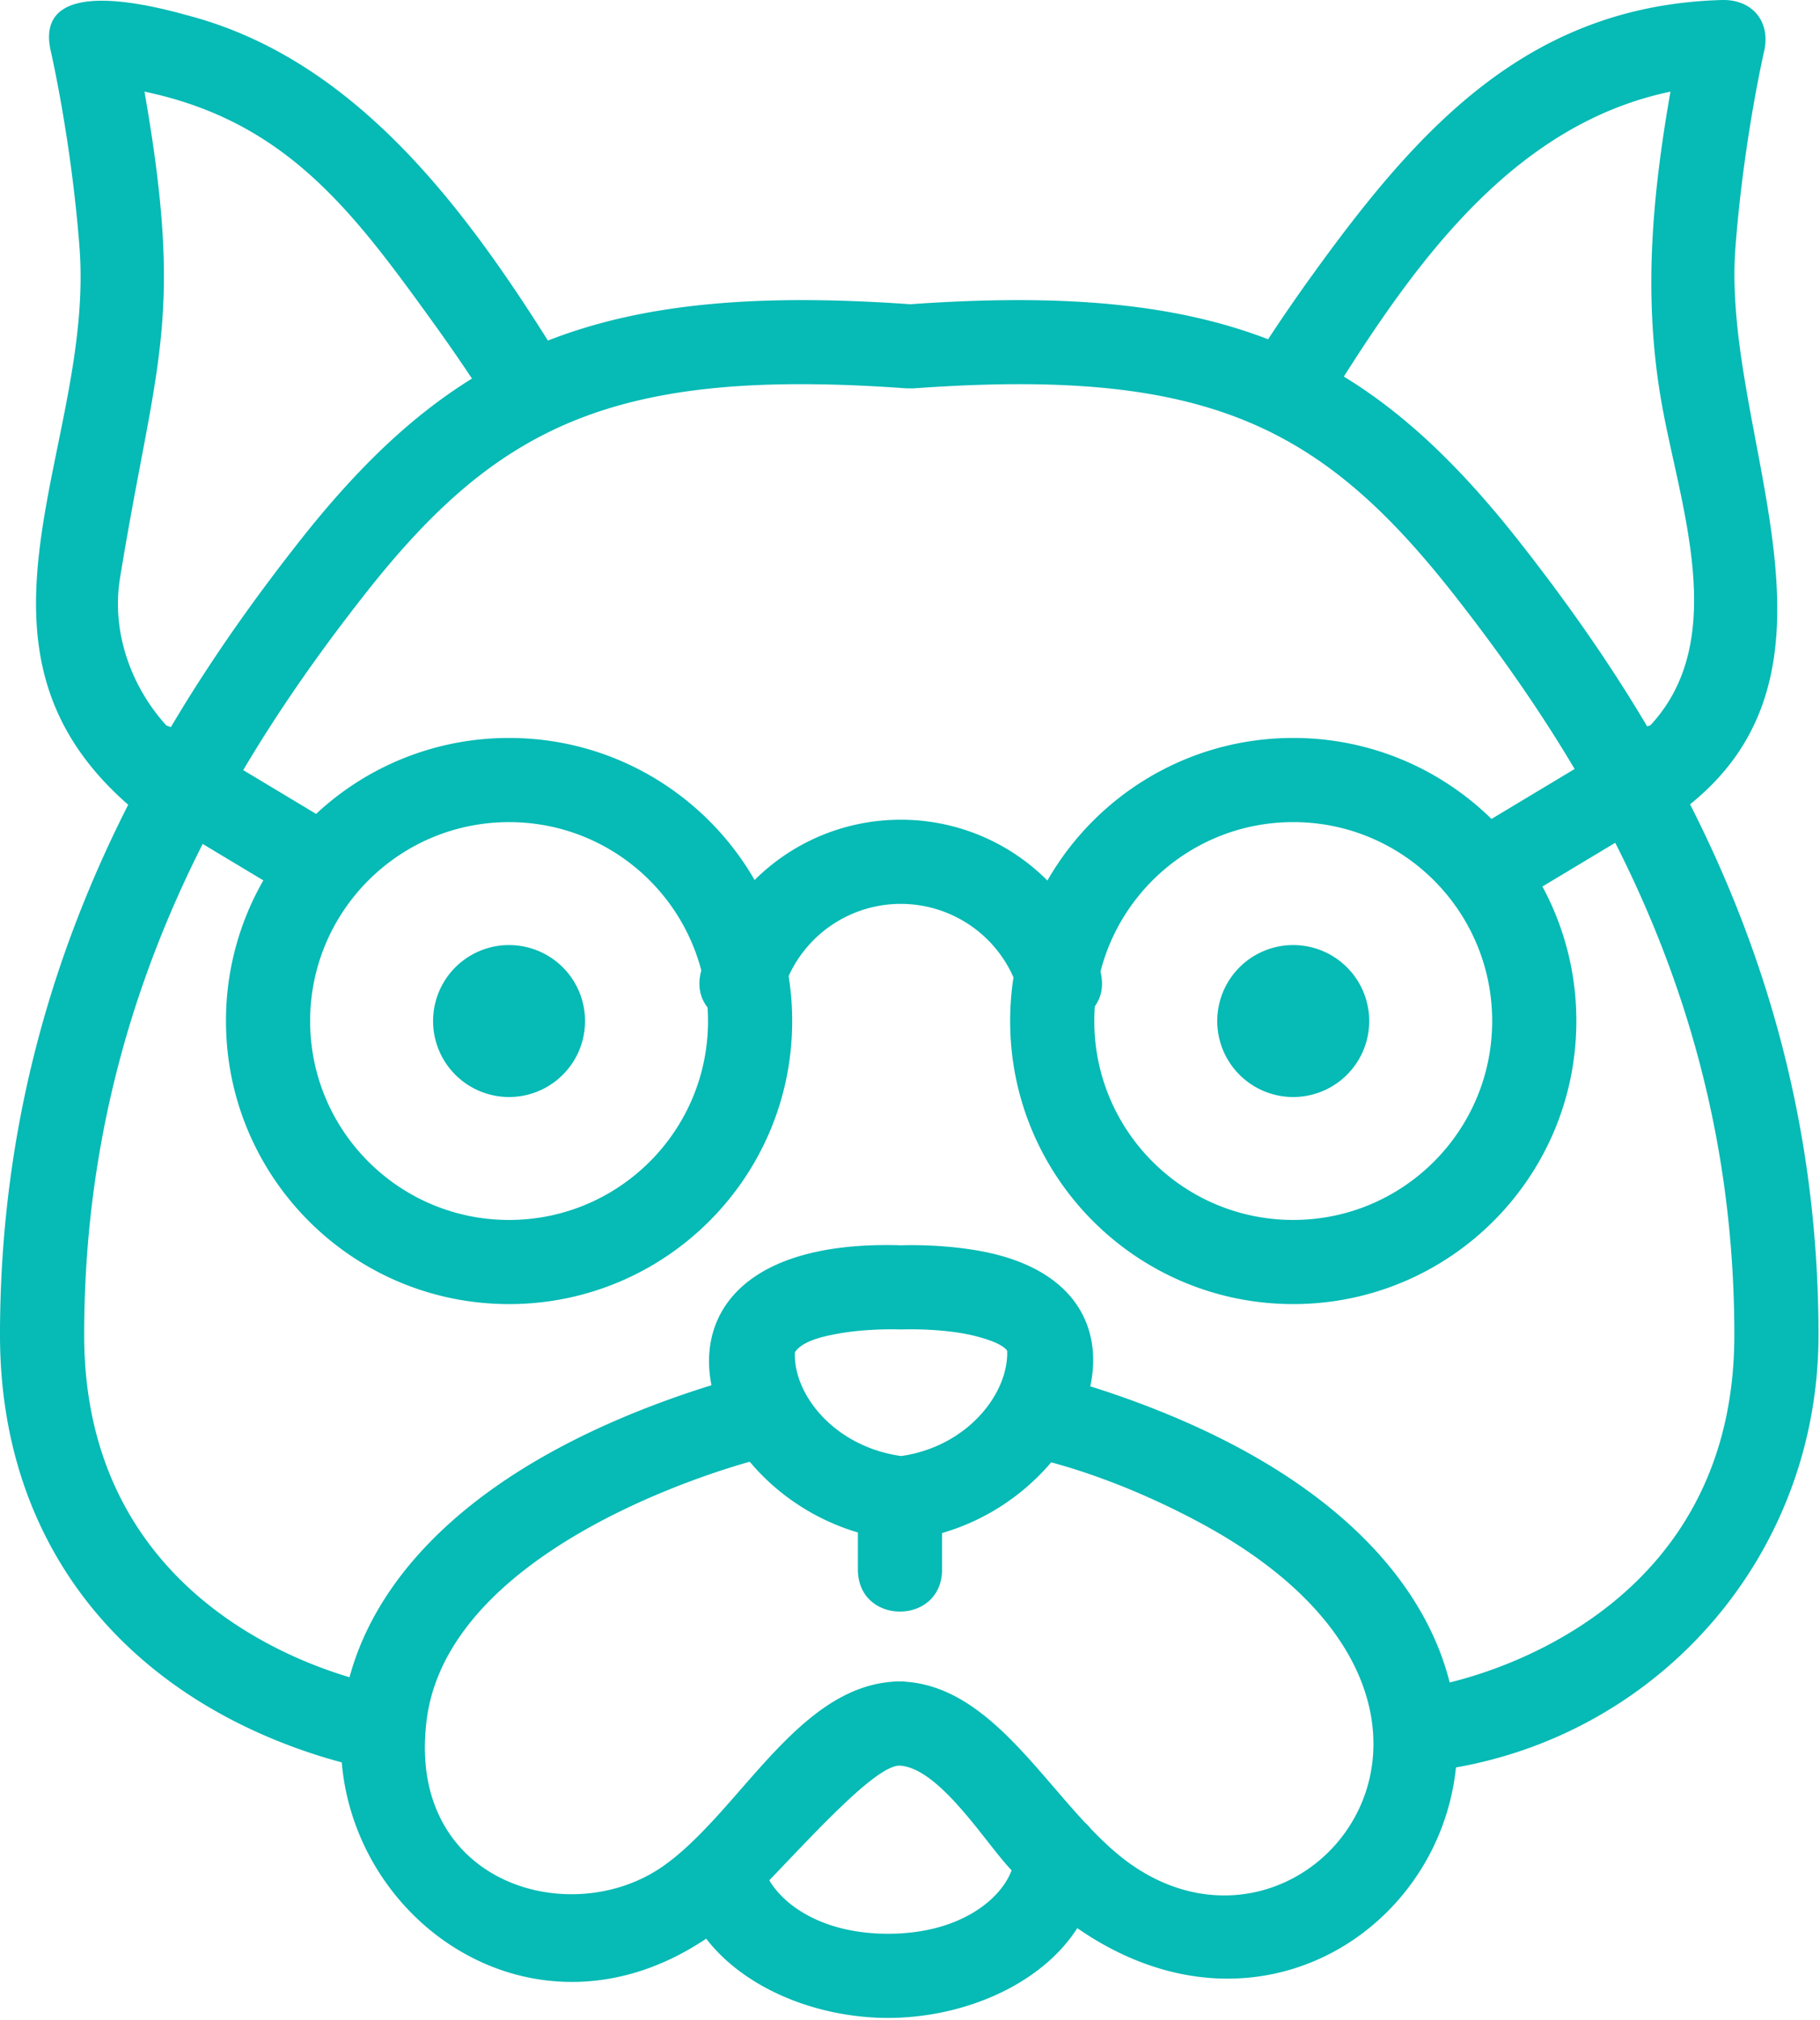 <svg width="173" height="192" fill="none" xmlns="http://www.w3.org/2000/svg"><path d="M127.737 35.798c6.06 3.703 11.362 8.91 16.786 15.821 4.101 5.228 8.245 11.017 12.049 17.434l.301-.099c7.582-8.14 2.814-20.832 1.084-30.572-1.794-10.098-.923-19.648.828-29.669-14.364 3.003-23.526 15.244-31.048 27.085zm-42.115 42.13a19.63 19.63 0 0113.939 5.78 19.699 19.699 0 015.019 8.547c.376 1.436.104 2.564-.511 3.41-.034.462-.051.928-.051 1.398 0 10.444 8.466 18.91 18.91 18.91s18.91-8.466 18.91-18.91-8.466-18.91-18.91-18.91c-8.819 0-16.229 6.037-18.32 14.205a19.784 19.784 0 00-5.047-8.65c4.639-8.098 13.365-13.555 23.367-13.555 7.338 0 13.99 2.937 18.845 7.7l7.903-4.749c-3.581-6.036-7.508-11.527-11.447-16.548-12.708-16.198-23.68-21.65-51.423-19.633h-.58c-27.755-2.019-38.895 3.442-51.597 19.633-3.962 5.05-7.912 10.577-11.51 16.654l6.928 4.164a26.816 26.816 0 0118.343-7.22c9.982 0 18.694 5.435 23.339 13.506a19.637 19.637 0 0113.893-5.732zM66.663 92.255c-2.129-8.133-9.504-14.1-18.273-14.1-10.444 0-18.91 8.465-18.91 18.91 0 10.443 8.466 18.909 18.91 18.909s18.91-8.466 18.91-18.91c0-.433-.015-.863-.043-1.29-.69-.878-1-2.083-.594-3.519zm25.203 34.567c-3.024-.58-6.213-.438-6.213-.438s-3.182-.141-6.2.438c-1.148.22-3.182.634-3.898 1.741-.149 4.021 3.753 8.952 10.098 9.855 6.353-.911 10.232-5.993 10.083-10.007-.545-.841-3.101-1.442-3.87-1.589zm-18.741 51.929c1.509 2.544 5.294 5.081 11.288 5.081 6.74 0 10.688-3.208 11.746-6.027l-.296-.323c-2.425-2.676-6.719-9.499-10.396-9.635-2.245.084-7.767 6.135-12.342 10.904zm-8.748-2.38c1.331-1.111 2.75-2.571 4.08-4.047 4.88-5.415 9.607-11.936 16.336-12.448.147-.021.296-.033.447-.033l.225.002.224-.002c.149 0 .297.011.443.032 7.161.541 11.872 7.868 17.016 13.404.192.165.369.35.525.557 1.215 1.27 2.46 2.424 3.771 3.353 17.083 12.097 38.602-15.164 6.718-32.38-4.408-2.38-9.347-4.467-14.243-5.792a21.506 21.506 0 01-10.372 6.722v3.466c0 5.333-8 5.333-8 0v-3.52c-4.225-1.25-7.787-3.739-10.28-6.727-.808.227-2.145.624-3.824 1.205-10.374 3.587-25.31 11.148-26.88 23.295-2.017 15.6 13.691 20.165 22.526 13.908.436-.308.864-.641 1.288-.995zM12.186 76.503c-17.454-15.26-3.189-34.13-4.629-52.993C6.776 13.286 4.836 4.904 4.836 4.904 3.047-2.824 15.61.858 18.187 1.558 33.608 5.75 43.88 19.372 52.084 32.376c8.937-3.503 19.75-4.497 34.432-3.452 14.506-1.032 25.194-.074 34.023 3.327a166.757 166.757 0 014.226-6.135C134.771 12.243 145.244.526 163.657.002c2.916-.083 4.684 2.06 4.026 4.902 0 0-1.94 8.383-2.721 18.606-1.344 17.603 12.237 39.63-4.313 52.95 7.086 13.951 12.208 30.578 12.208 50.442 0 20.734-14.811 37.658-34.46 41.118-1.61 15.646-19.195 26.924-35.995 15.278-3.483 5.437-10.883 8.534-17.99 8.534-6.659 0-13.574-2.719-17.285-7.534-15.882 10.666-33.299-1.003-34.642-16.76a47.783 47.783 0 01-2.932-.875C11.764 160.747 0 146.827 0 126.902c.001-19.843 5.111-36.457 12.186-50.399zm3.635-7.527c.138.042.278.094.418.154 3.817-6.448 7.978-12.262 12.096-17.51 5.331-6.796 10.569-11.94 16.528-15.63a165.221 165.221 0 00-3.597-5.195C33.578 20.137 27.259 11.54 13.734 8.712c3.832 21.93 1.03 25.598-2.331 46.278-.818 5.033 1.022 10.254 4.418 13.986zm9.211 14.717l-5.765-3.464C12.671 93.26 8.001 108.62 8.001 126.902c0 22.647 17.786 30.325 25.223 32.544 2.649-9.84 11.964-20.052 31.605-26.844a82.505 82.505 0 012.799-.913c-1.388-7.008 3.347-13.763 18.025-13.305.832-.026 4.262-.083 7.719.58 8.757 1.679 11.485 7.177 10.264 12.828a82.97 82.97 0 012.463.809c19.849 6.864 29.189 17.336 31.7 27.342 5.684-1.379 27.058-8.216 27.058-33.042 0-18.335-4.696-33.729-11.321-46.784l-6.923 4.16a26.783 26.783 0 013.226 12.785c0 14.862-12.048 26.91-26.91 26.91s-26.91-12.048-26.91-26.91c0-1.41.108-2.796.318-4.148a11.707 11.707 0 00-10.714-6.987 11.706 11.706 0 00-10.659 6.864c.222 1.391.337 2.818.337 4.272 0 14.862-12.048 26.91-26.91 26.91s-26.91-12.048-26.91-26.91a26.771 26.771 0 013.551-13.37zm97.896 6.15a7.222 7.222 0 110 14.445 7.222 7.222 0 010-14.446zm-74.538 0a7.222 7.222 0 110 14.445 7.222 7.222 0 010-14.446z" fill="#06BAB5"/></svg>